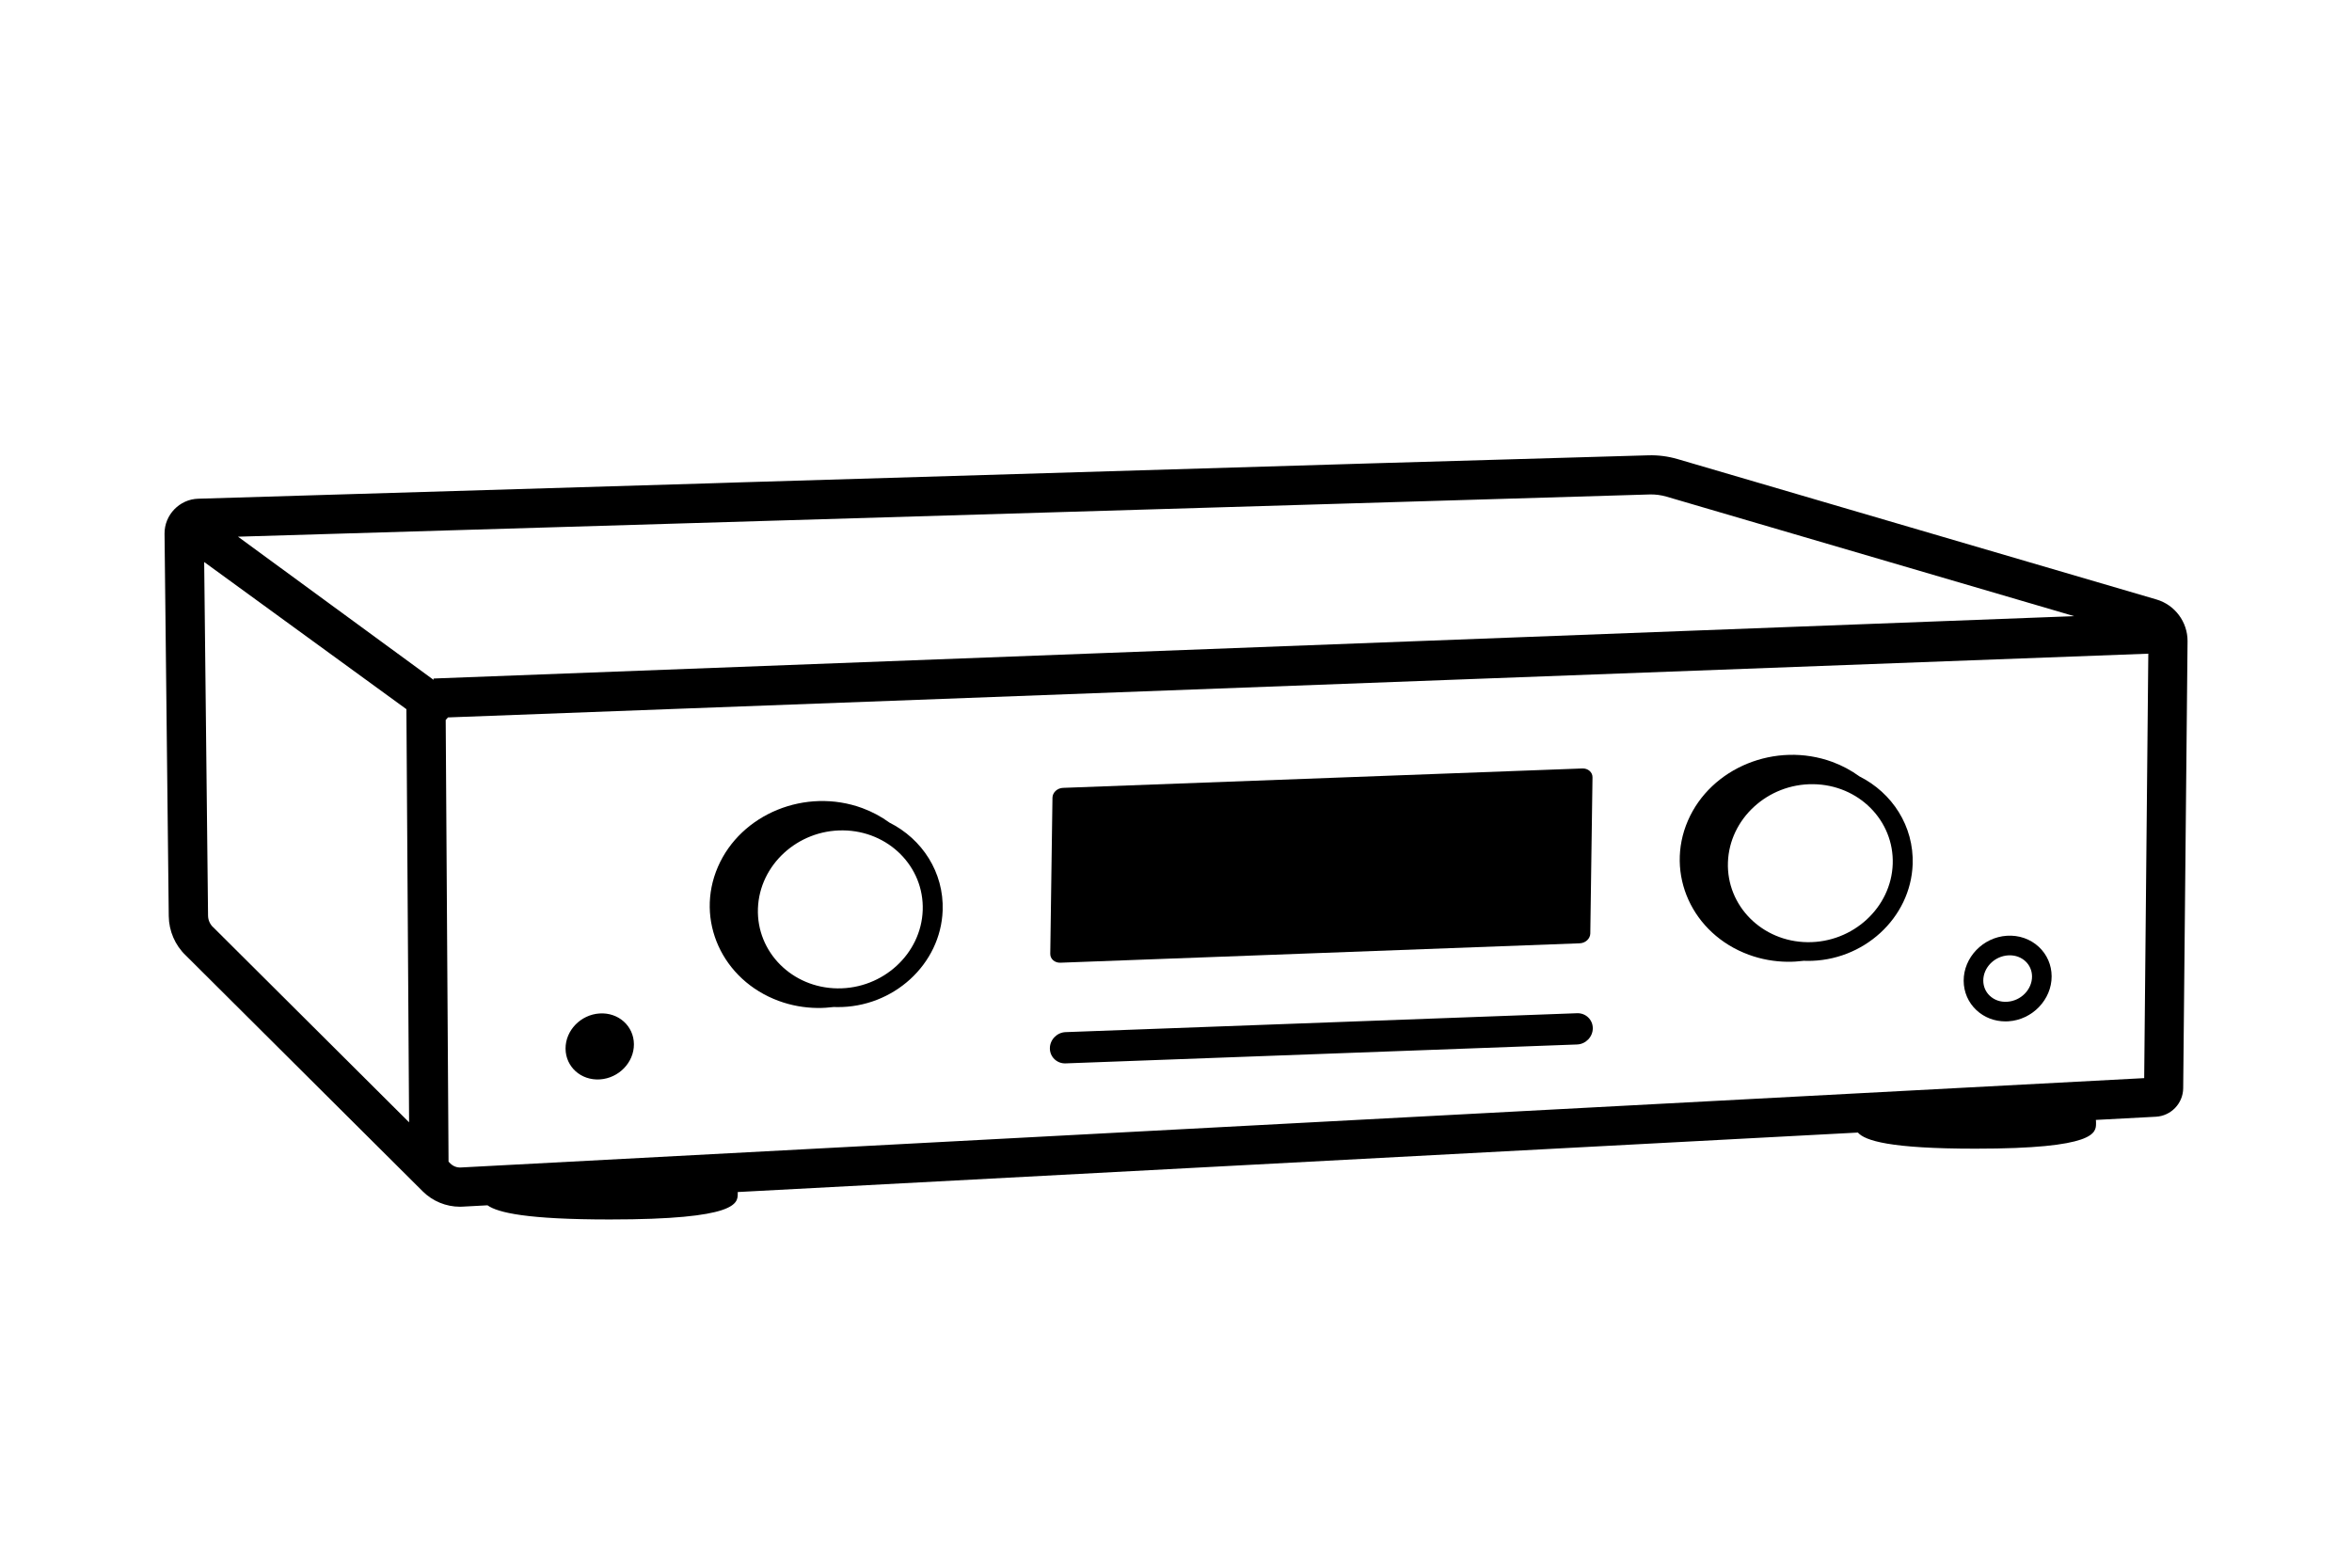 <?xml version="1.0" encoding="UTF-8"?>
<svg id="Artwork" xmlns="http://www.w3.org/2000/svg" viewBox="0 0 480 320">
  <defs>
    <style>
      .cls-1 {
        fill: #000;
      }
    </style>
  </defs>
  <path class="cls-1" d="m145.42,98.64l-104.98,3.16c-3.81.11-6.89,3.31-6.86,7.13l.86,78.08c.03,3.02,1.31,5.95,3.43,7.97l48.4,48.2c2.02,2.01,4.76,3.14,7.6,3.14.19,0,.38,0,.57-.02l5.05-.27c2.12,1.51,8.09,2.89,24.95,2.89,26.12,0,26.12-3.31,26.12-5.29,0-.1,0-.21,0-.31l228.6-12.14c1.46,1.65,6.51,3.29,24,3.29,24.6,0,24.6-3.25,24.6-5.19,0-.21,0-.44-.03-.68l12.24-.65c3.1-.16,5.55-2.72,5.58-5.82l.89-91.28c.01-3.9-2.59-7.38-6.33-8.48l-97.74-28.66c-1.95-.57-3.96-.83-5.98-.77l-56.82,1.65-5.25.16-123.63,3.72m-107.22,90.77c-.63-.6-1-1.45-1.01-2.33l-.79-72.19,41.27,30.04.55,84.33-40.02-39.86Zm5.09-79.69l288.07-8.62c1.17-.04,2.35.12,3.49.45l83.18,24.39-334.82,12.73v.27s-39.92-29.23-39.92-29.23Zm389.02,110.52l-343.55,18.24c-.78.04-1.54-.25-2.1-.8l-.39-.39-.58-90.16.47-.52,347-13.01-.84,86.64Z"/>
  <path class="cls-1" d="m409.28,208.49c.2,0,.41,0,.61-.02,4.88-.31,8.83-4.44,8.81-9.19h0c-.01-2.31-.94-4.44-2.61-6-1.74-1.62-4.07-2.43-6.53-2.27-4.88.31-8.83,4.44-8.81,9.19.01,2.31.94,4.44,2.61,6,1.6,1.49,3.68,2.29,5.92,2.29Zm.54-13.48c.12,0,.23-.01.34-.01,1.22,0,2.35.43,3.2,1.22.86.8,1.33,1.9,1.34,3.09.01,2.67-2.26,4.99-5.07,5.17-1.36.09-2.61-.34-3.54-1.21-.86-.8-1.33-1.9-1.34-3.09-.01-2.67,2.26-4.99,5.07-5.17Z"/>
  <path class="cls-1" d="m122.43,220.33c3.85-.25,6.96-3.46,6.94-7.18-.02-3.72-3.16-6.53-7.01-6.28-3.85.25-6.96,3.46-6.94,7.18.02,3.72,3.15,6.53,7.01,6.28Z"/>
  <path class="cls-1" d="m321.87,213.2l-104.41,3.86c-1.76.06-3.2-1.32-3.2-3.07h0c0-1.75,1.43-3.24,3.19-3.31l104.41-3.86c1.76-.06,3.2,1.32,3.2,3.07h0c0,1.75-1.43,3.24-3.19,3.31Z"/>
  <path class="cls-1" d="m216.4,196.51l105.99-3.96c1.17-.04,2.13-.93,2.16-1.99l.45-31.87c.03-1.05-.9-1.87-2.06-1.83l-105.99,3.96c-1.17.04-2.13.93-2.16,1.99l-.45,31.87c-.03,1.05.9,1.87,2.06,1.83Z"/>
  <path class="cls-1" d="m181.52,167.91c-1.67-1.22-3.54-2.22-5.54-2.96-11.55-4.23-24.77,1.15-29.47,12-4.7,10.85.87,23.12,12.42,27.36,2.53.93,5.2,1.41,7.9,1.44,1.11.01,2.23-.06,3.34-.2.21,0,.42.02.63.02,11.51.12,21.19-8.73,21.58-19.73.27-7.77-4.17-14.57-10.86-17.93Zm-10.59,33.84c-9.27-.1-16.56-7.41-16.25-16.3.31-8.89,8.11-16.05,17.38-15.95s16.56,7.41,16.25,16.3c-.31,8.89-8.11,16.05-17.38,15.95Z"/>
  <path class="cls-1" d="m379.48,158.48c-1.67-1.22-3.54-2.22-5.54-2.96-11.55-4.23-24.77,1.15-29.47,12-4.7,10.85.87,23.12,12.42,27.36,2.53.93,5.2,1.41,7.9,1.44,1.11.01,2.23-.06,3.34-.2.21,0,.42.02.63.02,11.51.12,21.19-8.73,21.58-19.73.27-7.77-4.17-14.57-10.86-17.93Zm-10.59,33.84c-9.27-.1-16.56-7.41-16.25-16.3.31-8.89,8.11-16.05,17.38-15.95,9.27.1,16.56,7.41,16.25,16.3-.31,8.89-8.11,16.05-17.38,15.95Z"/>
</svg>